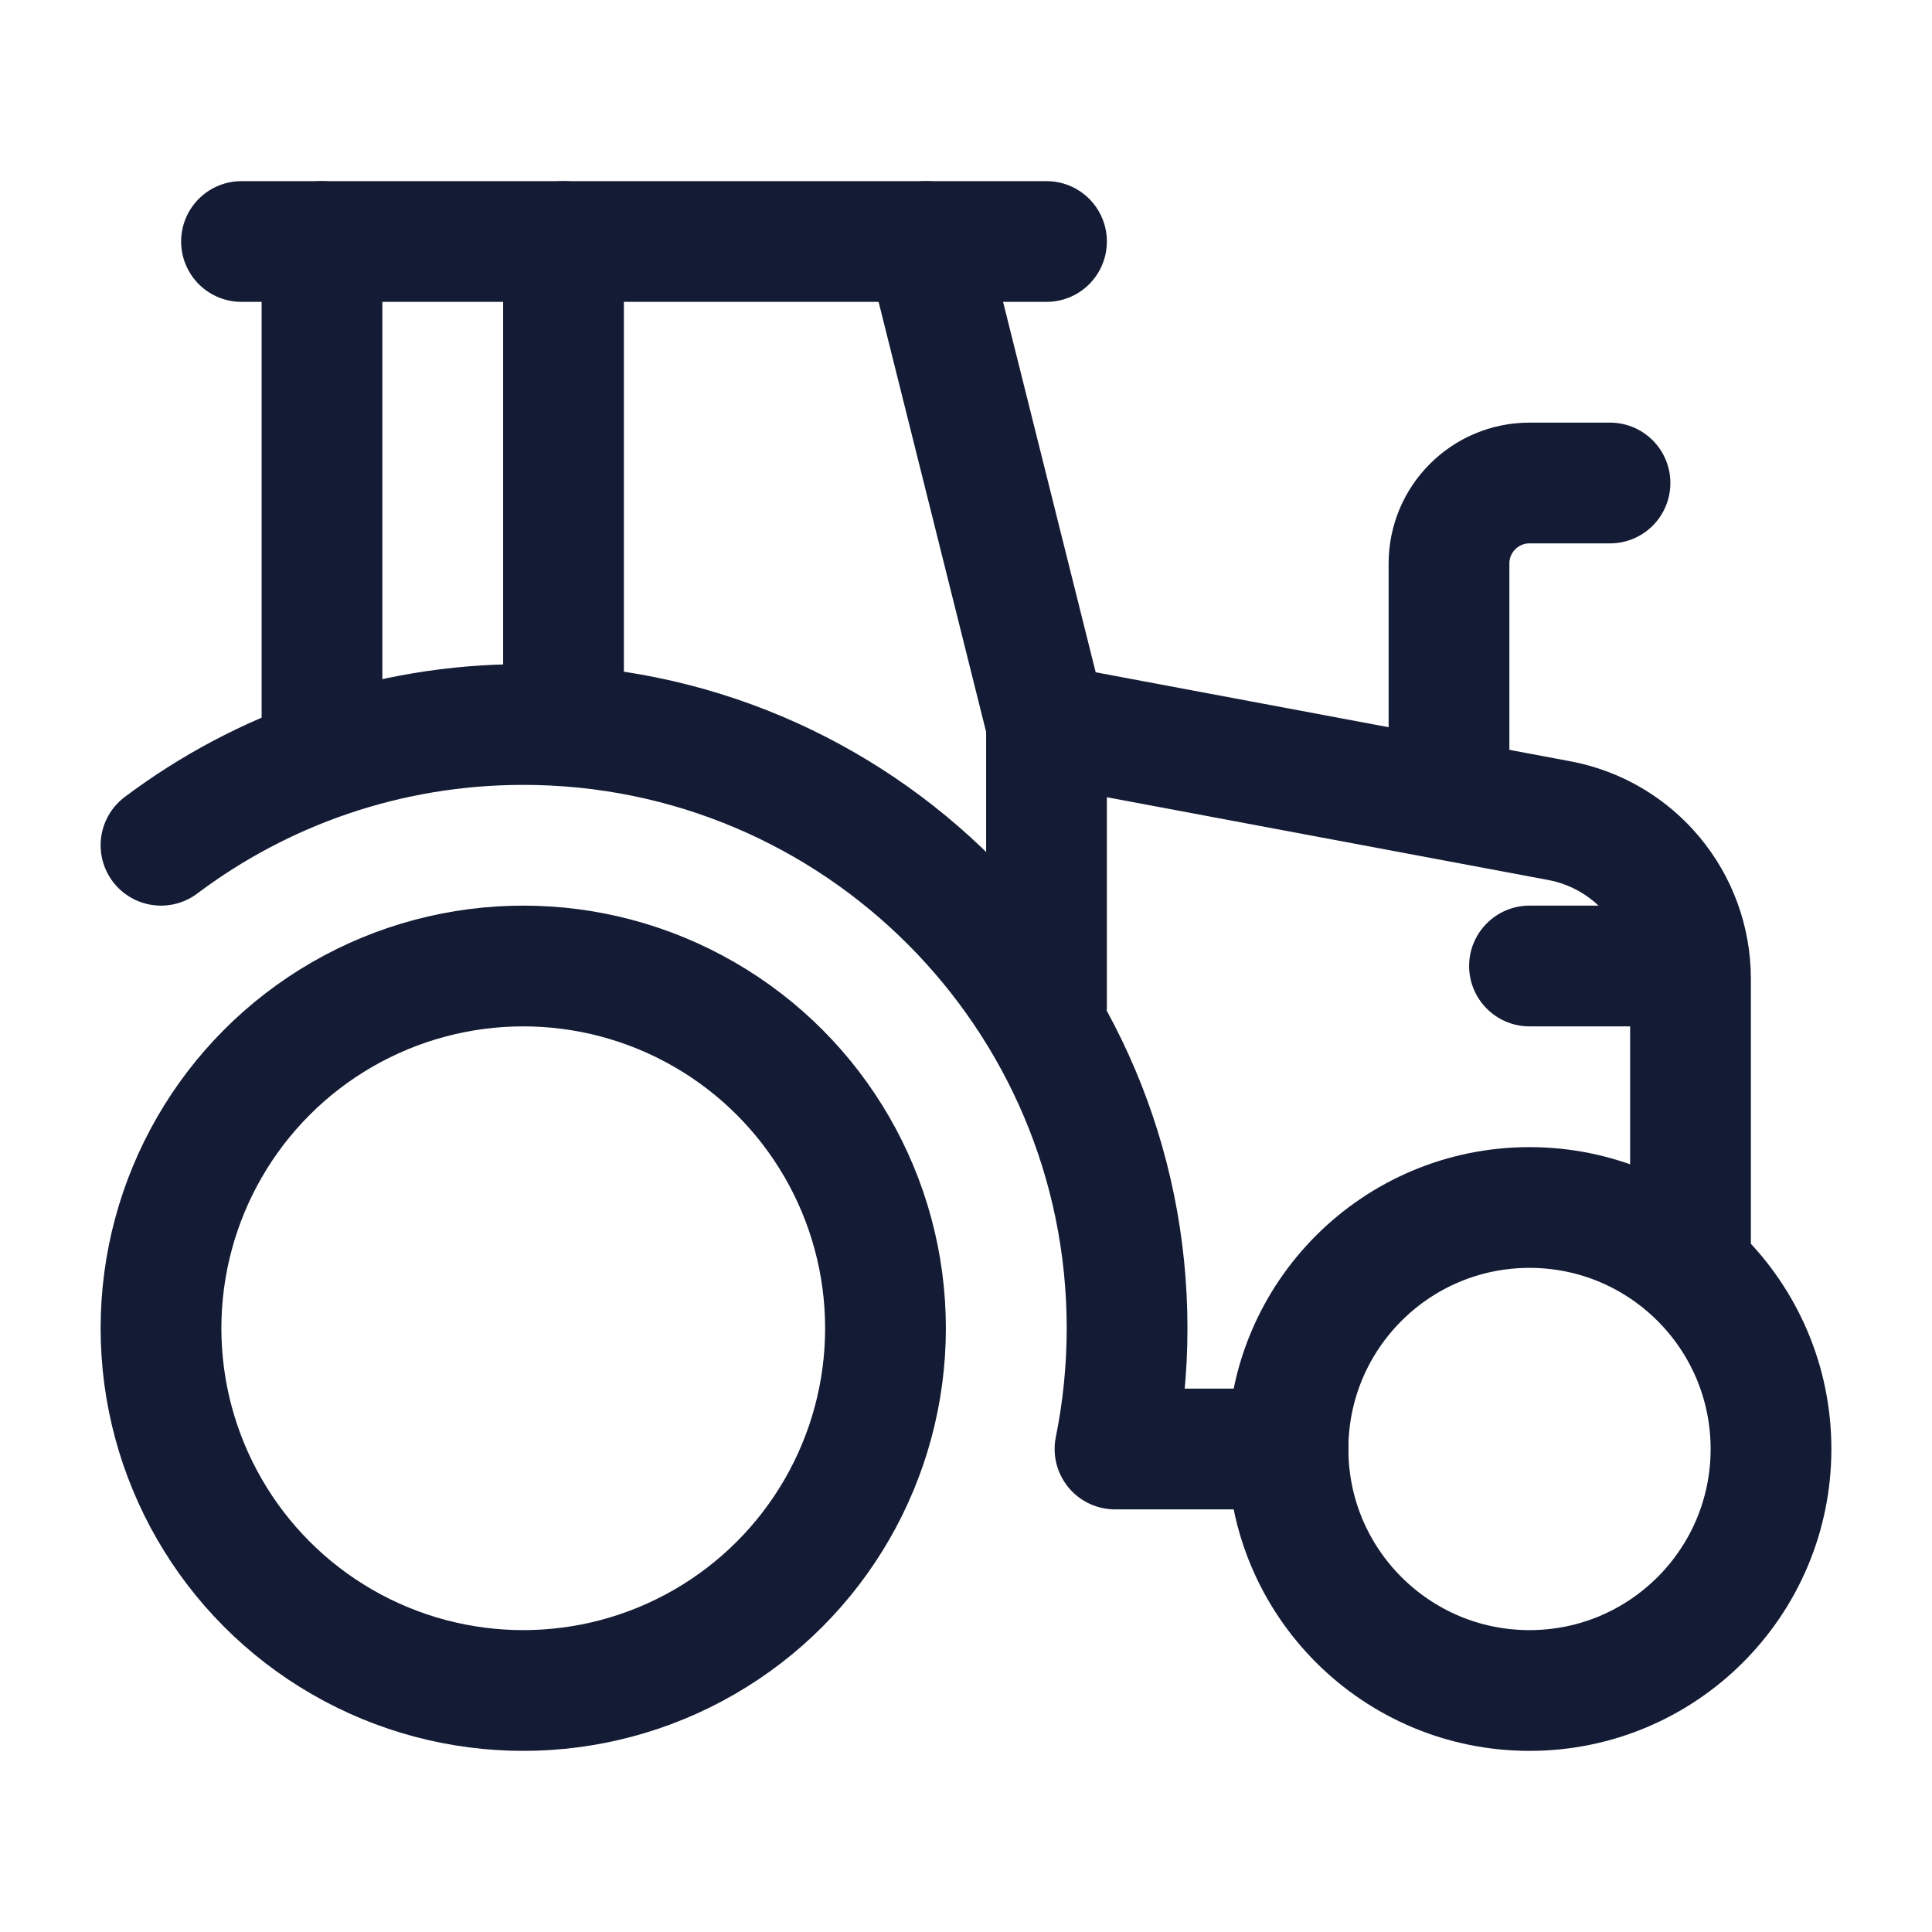 <svg width="24" height="24" viewBox="0 0 24 24" fill="none" xmlns="http://www.w3.org/2000/svg">
<path d="M16.001 18H13.851C13.949 17.515 14.001 17.014 14.001 16.5C14.001 12.358 10.643 9 6.501 9C4.812 9 3.254 9.558 2 10.5" stroke="#141B34" stroke-width="1.5" stroke-linecap="round" stroke-linejoin="round"/>
<circle cx="6.5" cy="16.5" r="4.5" stroke="#141B34" stroke-width="1.5" stroke-linecap="round" stroke-linejoin="round"/>
<circle cx="19" cy="18" r="3" stroke="#141B34" stroke-width="1.5" stroke-linecap="round" stroke-linejoin="round"/>
<path d="M13 9L19.369 10.194C20.314 10.371 21 11.197 21 12.16V15.5" stroke="#141B34" stroke-width="1.5" stroke-linecap="round" stroke-linejoin="round"/>
<path d="M13 12.5V9L11.5 3M4 9V3" stroke="#141B34" stroke-width="1.5" stroke-linecap="round" stroke-linejoin="round"/>
<path d="M3 3L13 3" stroke="#141B34" stroke-width="1.5" stroke-linecap="round" stroke-linejoin="round"/>
<path d="M18 9.5V7C18 6.448 18.448 6 19 6L20 6" stroke="#141B34" stroke-width="1.5" stroke-linecap="round" stroke-linejoin="round"/>
<path d="M7 9V3" stroke="#141B34" stroke-width="1.5" stroke-linecap="round" stroke-linejoin="round"/>
<path d="M19 11.25C18.586 11.25 18.25 11.586 18.25 12C18.25 12.414 18.586 12.75 19 12.75V11.25ZM19 12.75H21V11.25H19V12.75Z" fill="#141B34"/>
</svg>
